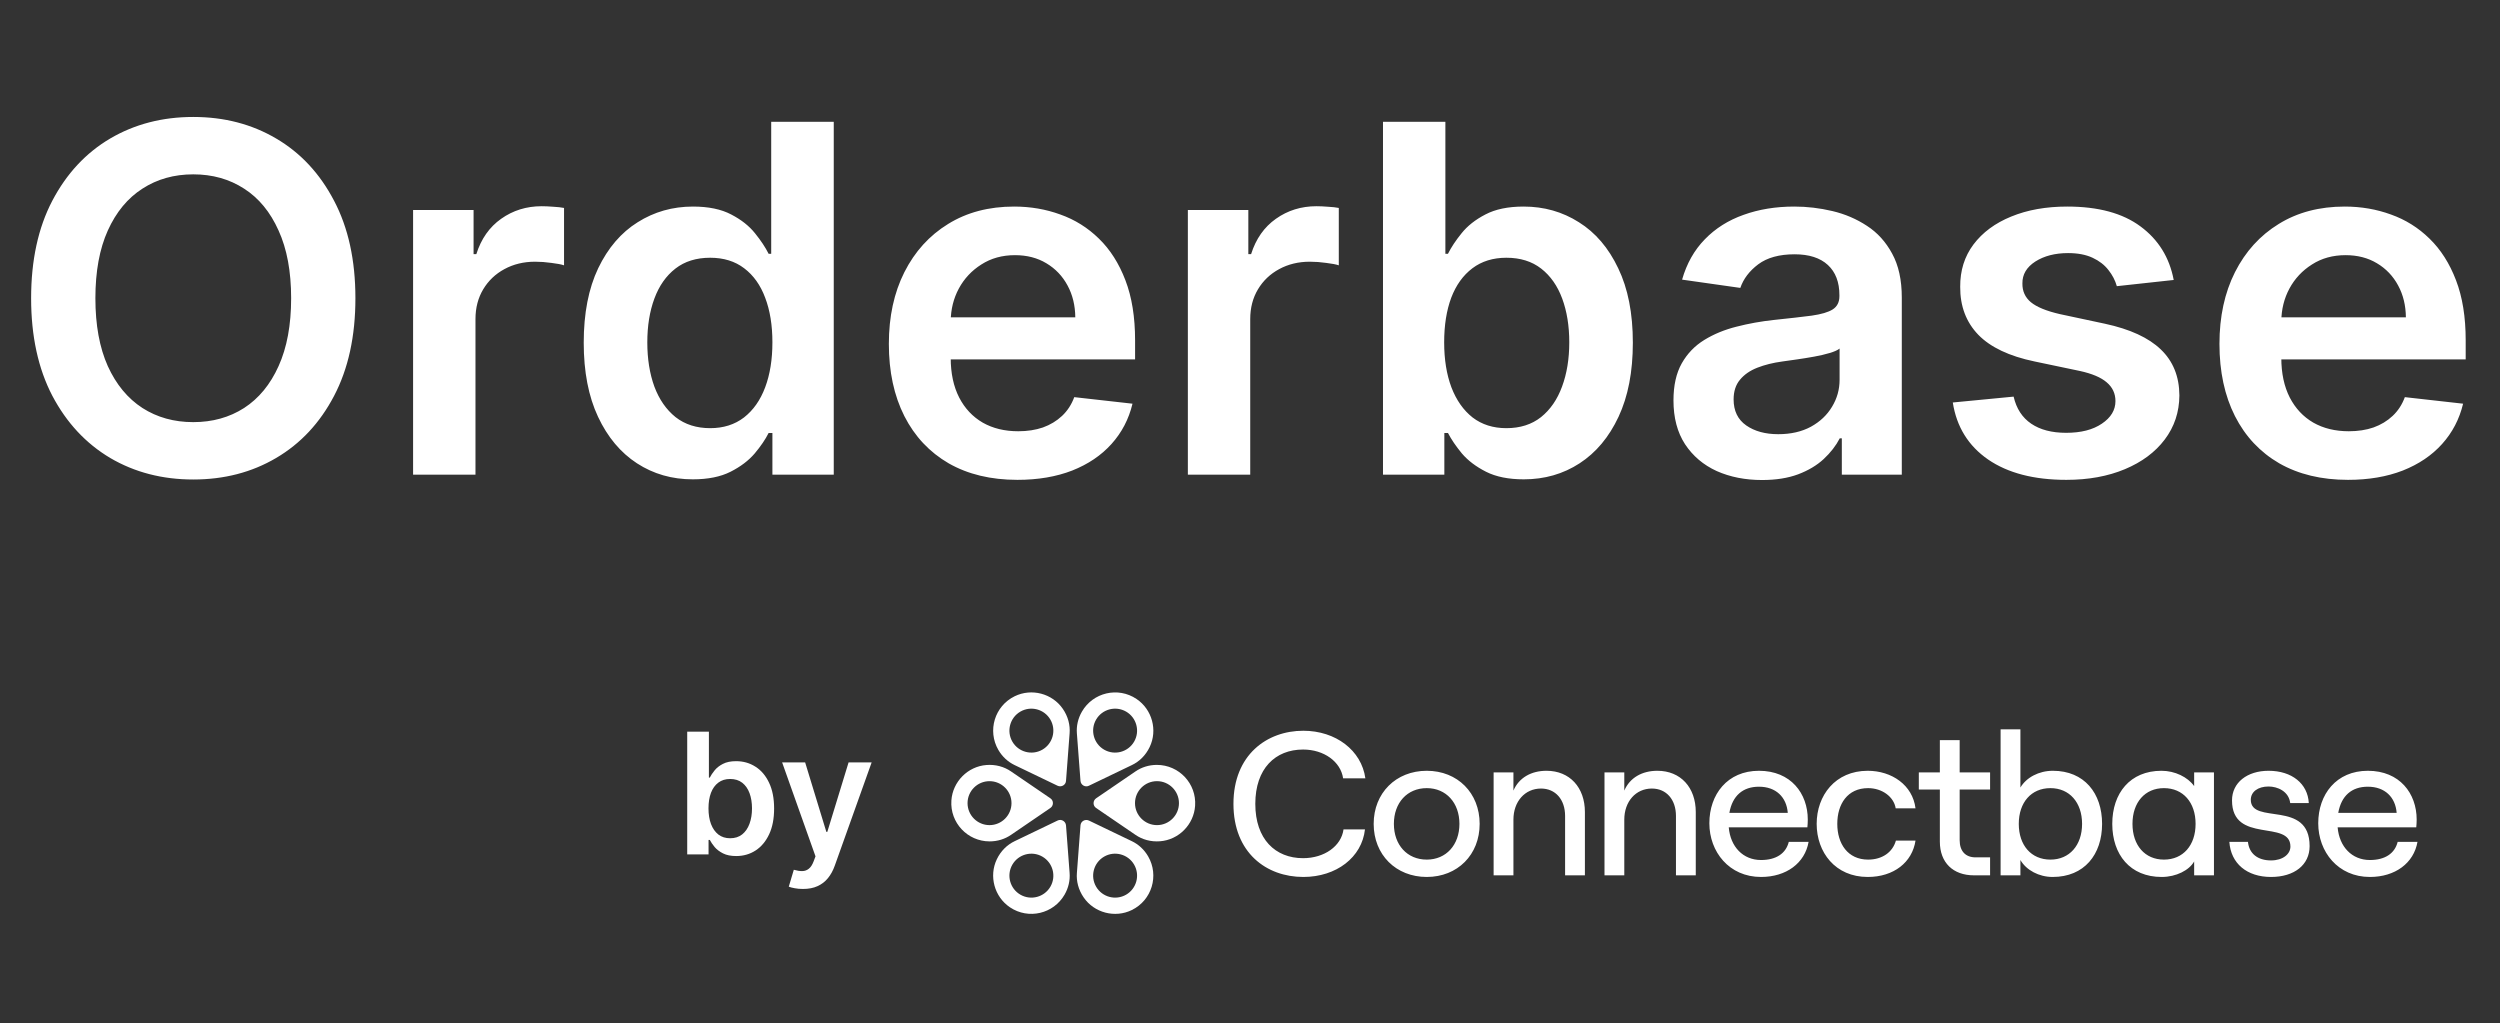 <svg width="237" height="97" viewBox="0 0 237 97" fill="none" xmlns="http://www.w3.org/2000/svg">
<rect x="0" y="0" width="237" height="97" fill="#333333" stroke="none"/>
<path d="M33.693 28.273C33.693 31.877 33.018 34.965 31.668 37.535C30.328 40.094 28.499 42.054 26.179 43.416C23.87 44.777 21.251 45.457 18.322 45.457C15.392 45.457 12.768 44.777 10.448 43.416C8.139 42.043 6.31 40.078 4.96 37.519C3.62 34.948 2.95 31.866 2.95 28.273C2.95 24.668 3.62 21.586 4.96 19.027C6.31 16.457 8.139 14.491 10.448 13.13C12.768 11.769 15.392 11.088 18.322 11.088C21.251 11.088 23.87 11.769 26.179 13.13C28.499 14.491 30.328 16.457 31.668 19.027C33.018 21.586 33.693 24.668 33.693 28.273ZM27.6 28.273C27.6 25.735 27.203 23.595 26.408 21.853C25.624 20.1 24.535 18.776 23.141 17.884C21.747 16.98 20.14 16.528 18.322 16.528C16.503 16.528 14.897 16.98 13.503 17.884C12.109 18.776 11.014 20.1 10.22 21.853C9.435 23.595 9.043 25.735 9.043 28.273C9.043 30.81 9.435 32.956 10.22 34.709C11.014 36.451 12.109 37.774 13.503 38.678C14.897 39.571 16.503 40.018 18.322 40.018C20.14 40.018 21.747 39.571 23.141 38.678C24.535 37.774 25.624 36.451 26.408 34.709C27.203 32.956 27.6 30.81 27.6 28.273ZM39.161 45V19.909H44.895V24.091H45.156C45.614 22.642 46.398 21.526 47.509 20.742C48.63 19.947 49.91 19.55 51.347 19.55C51.674 19.55 52.039 19.566 52.442 19.599C52.856 19.62 53.199 19.659 53.471 19.713V25.153C53.221 25.066 52.823 24.989 52.279 24.924C51.745 24.848 51.228 24.81 50.727 24.81C49.649 24.81 48.679 25.044 47.819 25.512C46.97 25.97 46.3 26.607 45.81 27.423C45.32 28.24 45.075 29.182 45.075 30.249V45H39.161ZM65.678 45.441C63.706 45.441 61.942 44.935 60.385 43.922C58.828 42.909 57.597 41.439 56.693 39.511C55.789 37.584 55.337 35.242 55.337 32.487C55.337 29.699 55.795 27.347 56.709 25.43C57.635 23.503 58.882 22.049 60.45 21.069C62.019 20.078 63.766 19.582 65.694 19.582C67.164 19.582 68.373 19.833 69.32 20.334C70.268 20.824 71.019 21.417 71.575 22.114C72.13 22.8 72.56 23.448 72.865 24.058H73.11V11.546H79.04V45H73.224V41.047H72.865C72.56 41.657 72.119 42.305 71.542 42.991C70.965 43.666 70.202 44.243 69.255 44.722C68.308 45.202 67.115 45.441 65.678 45.441ZM67.327 40.59C68.58 40.59 69.647 40.252 70.529 39.577C71.411 38.891 72.081 37.938 72.538 36.718C72.996 35.498 73.224 34.077 73.224 32.455C73.224 30.832 72.996 29.422 72.538 28.224C72.092 27.026 71.428 26.095 70.546 25.43C69.674 24.766 68.602 24.434 67.327 24.434C66.01 24.434 64.91 24.777 64.028 25.463C63.146 26.149 62.481 27.097 62.035 28.305C61.588 29.514 61.365 30.897 61.365 32.455C61.365 34.023 61.588 35.422 62.035 36.653C62.492 37.872 63.162 38.836 64.044 39.544C64.937 40.241 66.031 40.59 67.327 40.59ZM96.449 45.49C93.933 45.49 91.761 44.967 89.931 43.922C88.113 42.865 86.713 41.374 85.733 39.446C84.753 37.508 84.263 35.226 84.263 32.602C84.263 30.021 84.753 27.755 85.733 25.806C86.724 23.846 88.107 22.321 89.882 21.232C91.657 20.132 93.743 19.582 96.139 19.582C97.685 19.582 99.144 19.833 100.517 20.334C101.9 20.824 103.119 21.586 104.176 22.621C105.243 23.655 106.081 24.973 106.691 26.574C107.301 28.164 107.606 30.059 107.606 32.258V34.072H87.04V30.086H101.938C101.927 28.953 101.682 27.946 101.203 27.064C100.723 26.171 100.054 25.468 99.193 24.957C98.344 24.445 97.353 24.189 96.22 24.189C95.011 24.189 93.95 24.483 93.035 25.071C92.12 25.648 91.407 26.41 90.895 27.358C90.394 28.294 90.138 29.324 90.127 30.445V33.925C90.127 35.384 90.394 36.636 90.928 37.682C91.461 38.716 92.207 39.511 93.166 40.067C94.124 40.611 95.246 40.883 96.531 40.883C97.391 40.883 98.17 40.764 98.867 40.524C99.564 40.274 100.168 39.909 100.68 39.43C101.192 38.95 101.578 38.357 101.84 37.649L107.361 38.27C107.012 39.729 106.348 41.003 105.368 42.092C104.399 43.17 103.157 44.009 101.644 44.608C100.13 45.196 98.398 45.49 96.449 45.49ZM112.609 45V19.909H118.342V24.091H118.604C119.061 22.642 119.845 21.526 120.956 20.742C122.078 19.947 123.357 19.55 124.795 19.55C125.121 19.55 125.486 19.566 125.889 19.599C126.303 19.62 126.646 19.659 126.918 19.713V25.153C126.668 25.066 126.27 24.989 125.726 24.924C125.192 24.848 124.675 24.81 124.174 24.81C123.096 24.81 122.127 25.044 121.266 25.512C120.417 25.97 119.747 26.607 119.257 27.423C118.767 28.24 118.522 29.182 118.522 30.249V45H112.609ZM131.108 45V11.546H137.022V24.058H137.267C137.572 23.448 138.002 22.8 138.557 22.114C139.113 21.417 139.864 20.824 140.811 20.334C141.759 19.833 142.968 19.582 144.438 19.582C146.376 19.582 148.124 20.078 149.681 21.069C151.25 22.049 152.491 23.503 153.406 25.43C154.332 27.347 154.794 29.699 154.794 32.487C154.794 35.242 154.342 37.584 153.439 39.511C152.535 41.439 151.304 42.909 149.747 43.922C148.19 44.935 146.425 45.441 144.454 45.441C143.017 45.441 141.824 45.202 140.877 44.722C139.929 44.243 139.167 43.666 138.59 42.991C138.024 42.305 137.583 41.657 137.267 41.047H136.924V45H131.108ZM136.907 32.455C136.907 34.077 137.136 35.498 137.593 36.718C138.062 37.938 138.731 38.891 139.603 39.577C140.485 40.252 141.552 40.59 142.804 40.59C144.111 40.59 145.206 40.241 146.088 39.544C146.97 38.836 147.634 37.872 148.081 36.653C148.538 35.422 148.767 34.023 148.767 32.455C148.767 30.897 148.543 29.514 148.097 28.305C147.65 27.097 146.986 26.149 146.104 25.463C145.222 24.777 144.122 24.434 142.804 24.434C141.541 24.434 140.468 24.766 139.586 25.43C138.704 26.095 138.034 27.026 137.577 28.224C137.131 29.422 136.907 30.832 136.907 32.455ZM167.042 45.506C165.452 45.506 164.02 45.223 162.746 44.657C161.482 44.08 160.48 43.23 159.74 42.109C159.01 40.987 158.645 39.604 158.645 37.959C158.645 36.544 158.907 35.373 159.43 34.447C159.952 33.522 160.666 32.781 161.569 32.226C162.473 31.671 163.492 31.251 164.624 30.968C165.768 30.674 166.949 30.462 168.169 30.331C169.639 30.178 170.831 30.042 171.746 29.923C172.661 29.792 173.325 29.596 173.739 29.334C174.164 29.062 174.376 28.643 174.376 28.077V27.979C174.376 26.748 174.011 25.795 173.282 25.12C172.552 24.445 171.501 24.107 170.129 24.107C168.681 24.107 167.532 24.423 166.682 25.055C165.844 25.686 165.278 26.432 164.983 27.293L159.462 26.509C159.898 24.984 160.617 23.71 161.618 22.686C162.62 21.651 163.845 20.878 165.294 20.366C166.742 19.844 168.343 19.582 170.096 19.582C171.305 19.582 172.509 19.724 173.706 20.007C174.904 20.29 175.999 20.759 176.99 21.412C177.981 22.054 178.776 22.931 179.375 24.042C179.985 25.153 180.29 26.541 180.29 28.207V45H174.605V41.553H174.409C174.05 42.25 173.543 42.904 172.89 43.514C172.247 44.112 171.436 44.597 170.456 44.967C169.487 45.327 168.349 45.506 167.042 45.506ZM168.577 41.161C169.764 41.161 170.793 40.927 171.665 40.459C172.536 39.98 173.206 39.348 173.674 38.564C174.153 37.78 174.393 36.925 174.393 35.999V33.043C174.207 33.195 173.892 33.337 173.445 33.467C173.01 33.598 172.519 33.712 171.975 33.81C171.43 33.908 170.891 33.995 170.358 34.072C169.824 34.148 169.361 34.213 168.969 34.268C168.087 34.388 167.298 34.584 166.601 34.856C165.904 35.128 165.354 35.509 164.951 35.999C164.548 36.478 164.346 37.099 164.346 37.861C164.346 38.95 164.744 39.773 165.539 40.328C166.334 40.883 167.347 41.161 168.577 41.161ZM206.067 26.541L200.676 27.129C200.523 26.585 200.257 26.073 199.876 25.594C199.505 25.115 199.004 24.728 198.373 24.434C197.741 24.14 196.968 23.993 196.053 23.993C194.823 23.993 193.788 24.26 192.949 24.793C192.122 25.327 191.713 26.018 191.724 26.868C191.713 27.598 191.98 28.191 192.525 28.648C193.08 29.106 193.995 29.482 195.269 29.776L199.549 30.69C201.923 31.202 203.687 32.014 204.841 33.124C206.007 34.235 206.595 35.689 206.606 37.486C206.595 39.065 206.132 40.459 205.217 41.668C204.313 42.865 203.055 43.802 201.444 44.477C199.832 45.153 197.981 45.49 195.89 45.49C192.819 45.49 190.347 44.847 188.474 43.562C186.6 42.267 185.484 40.464 185.125 38.156L190.891 37.6C191.153 38.733 191.708 39.588 192.557 40.165C193.407 40.742 194.512 41.031 195.873 41.031C197.278 41.031 198.405 40.742 199.255 40.165C200.115 39.588 200.545 38.874 200.545 38.025C200.545 37.306 200.268 36.713 199.712 36.244C199.168 35.776 198.318 35.417 197.164 35.166L192.884 34.268C190.477 33.767 188.697 32.923 187.542 31.736C186.388 30.538 185.816 29.024 185.827 27.195C185.816 25.648 186.236 24.309 187.085 23.176C187.945 22.033 189.138 21.151 190.662 20.53C192.198 19.898 193.968 19.582 195.971 19.582C198.912 19.582 201.226 20.209 202.914 21.461C204.613 22.713 205.664 24.407 206.067 26.541ZM222.59 45.49C220.074 45.49 217.901 44.967 216.072 43.922C214.253 42.865 212.854 41.374 211.874 39.446C210.894 37.508 210.404 35.226 210.404 32.602C210.404 30.021 210.894 27.755 211.874 25.806C212.865 23.846 214.248 22.321 216.023 21.232C217.798 20.132 219.883 19.582 222.279 19.582C223.826 19.582 225.285 19.833 226.657 20.334C228.04 20.824 229.26 21.586 230.316 22.621C231.383 23.655 232.222 24.973 232.832 26.574C233.442 28.164 233.747 30.059 233.747 32.258V34.072H213.181V30.086H228.078C228.067 28.953 227.822 27.946 227.343 27.064C226.864 26.171 226.194 25.468 225.334 24.957C224.485 24.445 223.494 24.189 222.361 24.189C221.152 24.189 220.09 24.483 219.176 25.071C218.261 25.648 217.548 26.41 217.036 27.358C216.535 28.294 216.279 29.324 216.268 30.445V33.925C216.268 35.384 216.535 36.636 217.068 37.682C217.602 38.716 218.348 39.511 219.306 40.067C220.265 40.611 221.386 40.883 222.671 40.883C223.532 40.883 224.31 40.764 225.007 40.524C225.704 40.274 226.309 39.909 226.82 39.43C227.332 38.95 227.719 38.357 227.98 37.649L233.502 38.27C233.153 39.729 232.489 41.003 231.509 42.092C230.539 43.17 229.298 44.009 227.784 44.608C226.271 45.196 224.539 45.49 222.59 45.49Z" fill="white"/>
<path d="M98.817 81.208C99.812 81.782 100.154 83.059 99.58 84.054C99.005 85.049 97.728 85.391 96.734 84.816C95.739 84.242 95.397 82.965 95.971 81.97C96.546 80.976 97.822 80.633 98.817 81.208ZM94.499 81.458C93.732 83.057 94.265 85.016 95.744 86.013C97.504 87.198 99.874 86.629 100.921 84.815C101.299 84.162 101.453 83.445 101.398 82.75C101.338 81.909 101.153 79.527 101.058 78.25C101.026 77.854 100.607 77.612 100.258 77.788C99.111 78.335 96.949 79.375 96.191 79.743C95.474 80.084 94.874 80.673 94.499 81.458ZM95.89 76.138C95.89 77.287 94.955 78.222 93.806 78.222C92.658 78.222 91.723 77.287 91.723 76.138C91.723 74.99 92.658 74.055 93.806 74.055C94.955 74.055 95.89 74.99 95.89 76.138ZM93.514 72.523C91.746 72.658 90.316 74.1 90.192 75.879C90.045 77.996 91.723 79.764 93.818 79.764C94.572 79.764 95.27 79.539 95.845 79.145C96.543 78.672 98.514 77.321 99.572 76.6C99.899 76.375 99.899 75.891 99.572 75.676C98.525 74.956 96.543 73.605 95.845 73.131C95.192 72.681 94.381 72.456 93.514 72.523ZM98.817 71.068C97.822 71.642 96.545 71.3 95.971 70.306C95.397 69.311 95.739 68.034 96.734 67.46C97.728 66.885 99.005 67.228 99.579 68.222C100.154 69.217 99.811 70.494 98.817 71.068ZM100.759 67.203C99.758 65.74 97.795 65.222 96.192 66.004C94.285 66.936 93.593 69.273 94.64 71.087C95.017 71.74 95.562 72.232 96.19 72.532C96.949 72.901 99.105 73.932 100.258 74.488C100.616 74.658 101.036 74.416 101.058 74.026C101.158 72.759 101.337 70.367 101.398 69.526C101.462 68.735 101.251 67.92 100.759 67.203Z" fill="white"/>
<path d="M104.671 71.068C103.676 70.494 103.334 69.217 103.908 68.222C104.483 67.227 105.759 66.885 106.754 67.46C107.749 68.034 108.091 69.311 107.517 70.305C106.942 71.3 105.666 71.642 104.671 71.068ZM108.989 70.818C109.756 69.219 109.223 67.26 107.744 66.263C105.984 65.078 103.614 65.647 102.567 67.461C102.189 68.114 102.035 68.831 102.089 69.526C102.15 70.367 102.335 72.749 102.43 74.026C102.461 74.422 102.881 74.664 103.229 74.488C104.377 73.941 106.538 72.901 107.297 72.532C108.014 72.192 108.614 71.603 108.989 70.818ZM107.598 76.138C107.598 74.989 108.533 74.054 109.681 74.054C110.83 74.054 111.765 74.989 111.765 76.138C111.765 77.286 110.83 78.221 109.681 78.221C108.533 78.221 107.598 77.286 107.598 76.138ZM109.974 79.752C111.742 79.617 113.172 78.176 113.296 76.397C113.443 74.28 111.765 72.512 109.67 72.512C108.916 72.512 108.217 72.737 107.643 73.131C106.945 73.604 104.974 74.956 103.916 75.676C103.589 75.901 103.589 76.386 103.916 76.6C104.963 77.32 106.945 78.672 107.643 79.144C108.296 79.595 109.107 79.82 109.974 79.752ZM104.671 81.208C105.666 80.633 106.943 80.976 107.517 81.97C108.091 82.965 107.749 84.242 106.754 84.816C105.76 85.391 104.483 85.049 103.909 84.053C103.334 83.059 103.677 81.782 104.671 81.208ZM102.729 85.073C103.73 86.537 105.693 87.054 107.296 86.272C109.203 85.34 109.895 83.003 108.847 81.189C108.47 80.536 107.926 80.044 107.298 79.743C106.539 79.375 104.383 78.344 103.23 77.788C102.872 77.618 102.452 77.86 102.43 78.25C102.33 79.517 102.15 81.909 102.09 82.75C102.026 83.541 102.237 84.356 102.729 85.073Z" fill="white"/>
<path d="M221.666 77.058H227.203C227.087 75.567 226.08 74.58 224.473 74.58C222.943 74.58 221.957 75.431 221.666 77.058ZM229.177 79.807C228.829 81.82 227.067 83.136 224.666 83.136C221.647 83.136 219.769 80.755 219.769 78.045C219.769 75.315 221.472 73.07 224.473 73.07C227.493 73.07 229.1 75.219 229.1 77.696C229.1 77.948 229.08 78.258 229.061 78.432H221.608C221.763 80.271 222.963 81.53 224.666 81.53C226.099 81.53 227.028 80.91 227.299 79.807H229.177ZM211.343 79.807H213.105C213.221 80.929 214.034 81.568 215.293 81.568C216.416 81.568 217.132 80.968 217.132 80.252C217.132 77.658 211.595 80.039 211.595 75.877C211.595 74.193 213.027 73.07 215.061 73.07C217.267 73.07 218.777 74.289 218.874 76.129H217.112C216.977 75.005 215.893 74.56 215.061 74.56C214.054 74.56 213.376 75.064 213.376 75.819C213.376 78.239 218.951 75.761 218.951 80.213C218.951 81.994 217.5 83.136 215.293 83.136C213.009 83.136 211.479 81.859 211.343 79.807ZM208.141 78.103C208.141 76.07 206.96 74.715 205.14 74.715C203.34 74.715 202.159 76.07 202.159 78.103C202.159 80.136 203.34 81.491 205.14 81.491C206.96 81.491 208.141 80.136 208.141 78.103ZM200.243 78.103C200.243 75.199 201.927 73.07 204.909 73.07C206.186 73.07 207.405 73.67 208.006 74.522V73.225H209.883V82.982H208.006V81.665C207.541 82.498 206.302 83.136 204.927 83.136C201.927 83.136 200.243 81.007 200.243 78.103ZM197.381 78.103C197.381 76.07 196.181 74.715 194.381 74.715C192.561 74.715 191.38 76.07 191.38 78.103C191.38 80.136 192.561 81.491 194.381 81.491C196.181 81.491 197.381 80.136 197.381 78.103ZM191.535 81.53V82.982H189.657V69.14H191.535V74.657C192.097 73.709 193.277 73.07 194.613 73.07C197.594 73.07 199.278 75.199 199.278 78.103C199.278 81.007 197.594 83.136 194.593 83.136C193.296 83.136 192.097 82.498 191.535 81.53ZM183.898 70.166H185.776V73.225H188.66V74.851H185.776V79.652C185.776 80.697 186.337 81.278 187.285 81.278H188.66V82.982H187.131C185.156 82.982 183.898 81.781 183.898 79.788V74.851H181.904V73.225H183.898V70.166ZM172.22 78.103C172.22 75.412 173.982 73.07 177.06 73.07C179.344 73.07 181.319 74.425 181.59 76.632H179.712C179.538 75.528 178.415 74.715 177.099 74.715C175.143 74.715 174.175 76.225 174.175 78.103C174.175 79.981 175.163 81.491 177.099 81.491C178.435 81.491 179.421 80.794 179.731 79.691H181.59C181.28 81.743 179.538 83.136 177.06 83.136C173.982 83.136 172.22 80.794 172.22 78.103ZM163.944 77.058H169.481C169.364 75.567 168.358 74.58 166.751 74.58C165.222 74.58 164.234 75.431 163.944 77.058ZM171.455 79.807C171.107 81.82 169.345 83.136 166.945 83.136C163.925 83.136 162.047 80.755 162.047 78.045C162.047 75.315 163.751 73.07 166.751 73.07C169.771 73.07 171.378 75.219 171.378 77.696C171.378 77.948 171.359 78.258 171.339 78.432H163.886C164.041 80.271 165.241 81.53 166.945 81.53C168.377 81.53 169.306 80.91 169.577 79.807H171.455ZM152.106 82.982V73.225H153.983V74.948C154.506 73.728 155.668 73.07 157.119 73.07C159.327 73.07 160.759 74.657 160.759 76.98V82.982H158.881V77.348C158.881 75.799 157.971 74.754 156.597 74.754C155.067 74.754 153.983 75.993 153.983 77.696V82.982H152.106ZM141.595 82.982V73.225H143.473V74.948C143.996 73.728 145.157 73.07 146.609 73.07C148.816 73.07 150.249 74.657 150.249 76.98V82.982H148.371V77.348C148.371 75.799 147.461 74.754 146.087 74.754C144.557 74.754 143.473 75.993 143.473 77.696V82.982H141.595ZM138.354 78.103C138.354 76.109 137.096 74.715 135.257 74.715C133.398 74.715 132.14 76.109 132.14 78.103C132.14 80.097 133.398 81.491 135.257 81.491C137.096 81.491 138.354 80.097 138.354 78.103ZM130.224 78.103C130.224 75.18 132.333 73.07 135.257 73.07C138.18 73.07 140.271 75.18 140.271 78.103C140.271 81.026 138.18 83.136 135.257 83.136C132.333 83.136 130.224 81.026 130.224 78.103ZM116.931 76.206C116.931 71.56 120.106 69.275 123.552 69.275C126.63 69.275 129.07 71.134 129.437 73.786H127.327C127.095 72.199 125.507 71.056 123.533 71.056C120.9 71.056 119.003 72.857 119.003 76.206C119.003 79.555 120.9 81.355 123.533 81.355C125.546 81.355 127.153 80.213 127.366 78.626H129.399C129.108 81.278 126.688 83.136 123.552 83.136C120.067 83.136 116.931 80.852 116.931 76.206Z" fill="white"/>
<path d="M65.148 81V69.364H67.204V73.716H67.29C67.396 73.504 67.546 73.278 67.739 73.04C67.932 72.797 68.193 72.591 68.523 72.421C68.852 72.246 69.273 72.159 69.784 72.159C70.458 72.159 71.066 72.331 71.608 72.676C72.153 73.017 72.585 73.523 72.903 74.193C73.225 74.86 73.386 75.678 73.386 76.648C73.386 77.606 73.229 78.421 72.915 79.091C72.6 79.761 72.172 80.273 71.631 80.625C71.089 80.977 70.475 81.153 69.79 81.153C69.29 81.153 68.875 81.07 68.546 80.903C68.216 80.737 67.951 80.536 67.75 80.301C67.553 80.062 67.4 79.837 67.29 79.625H67.171V81H65.148ZM67.165 76.636C67.165 77.201 67.244 77.695 67.403 78.119C67.566 78.544 67.799 78.875 68.102 79.114C68.409 79.349 68.78 79.466 69.216 79.466C69.671 79.466 70.051 79.345 70.358 79.102C70.665 78.856 70.896 78.521 71.051 78.097C71.21 77.669 71.29 77.182 71.29 76.636C71.29 76.095 71.212 75.614 71.057 75.193C70.901 74.773 70.671 74.443 70.364 74.204C70.057 73.966 69.674 73.847 69.216 73.847C68.776 73.847 68.403 73.962 68.097 74.193C67.79 74.424 67.557 74.748 67.398 75.165C67.242 75.581 67.165 76.072 67.165 76.636ZM76.117 84.273C75.836 84.273 75.577 84.25 75.338 84.204C75.103 84.163 74.916 84.114 74.776 84.057L75.253 82.454C75.552 82.542 75.819 82.583 76.054 82.579C76.289 82.576 76.495 82.502 76.673 82.358C76.855 82.218 77.008 81.983 77.133 81.653L77.31 81.182L74.145 72.273H76.327L78.338 78.864H78.429L80.446 72.273H82.633L79.139 82.057C78.976 82.519 78.76 82.915 78.492 83.244C78.222 83.578 77.893 83.831 77.503 84.006C77.117 84.184 76.654 84.273 76.117 84.273Z" fill="white"/>
</svg>
